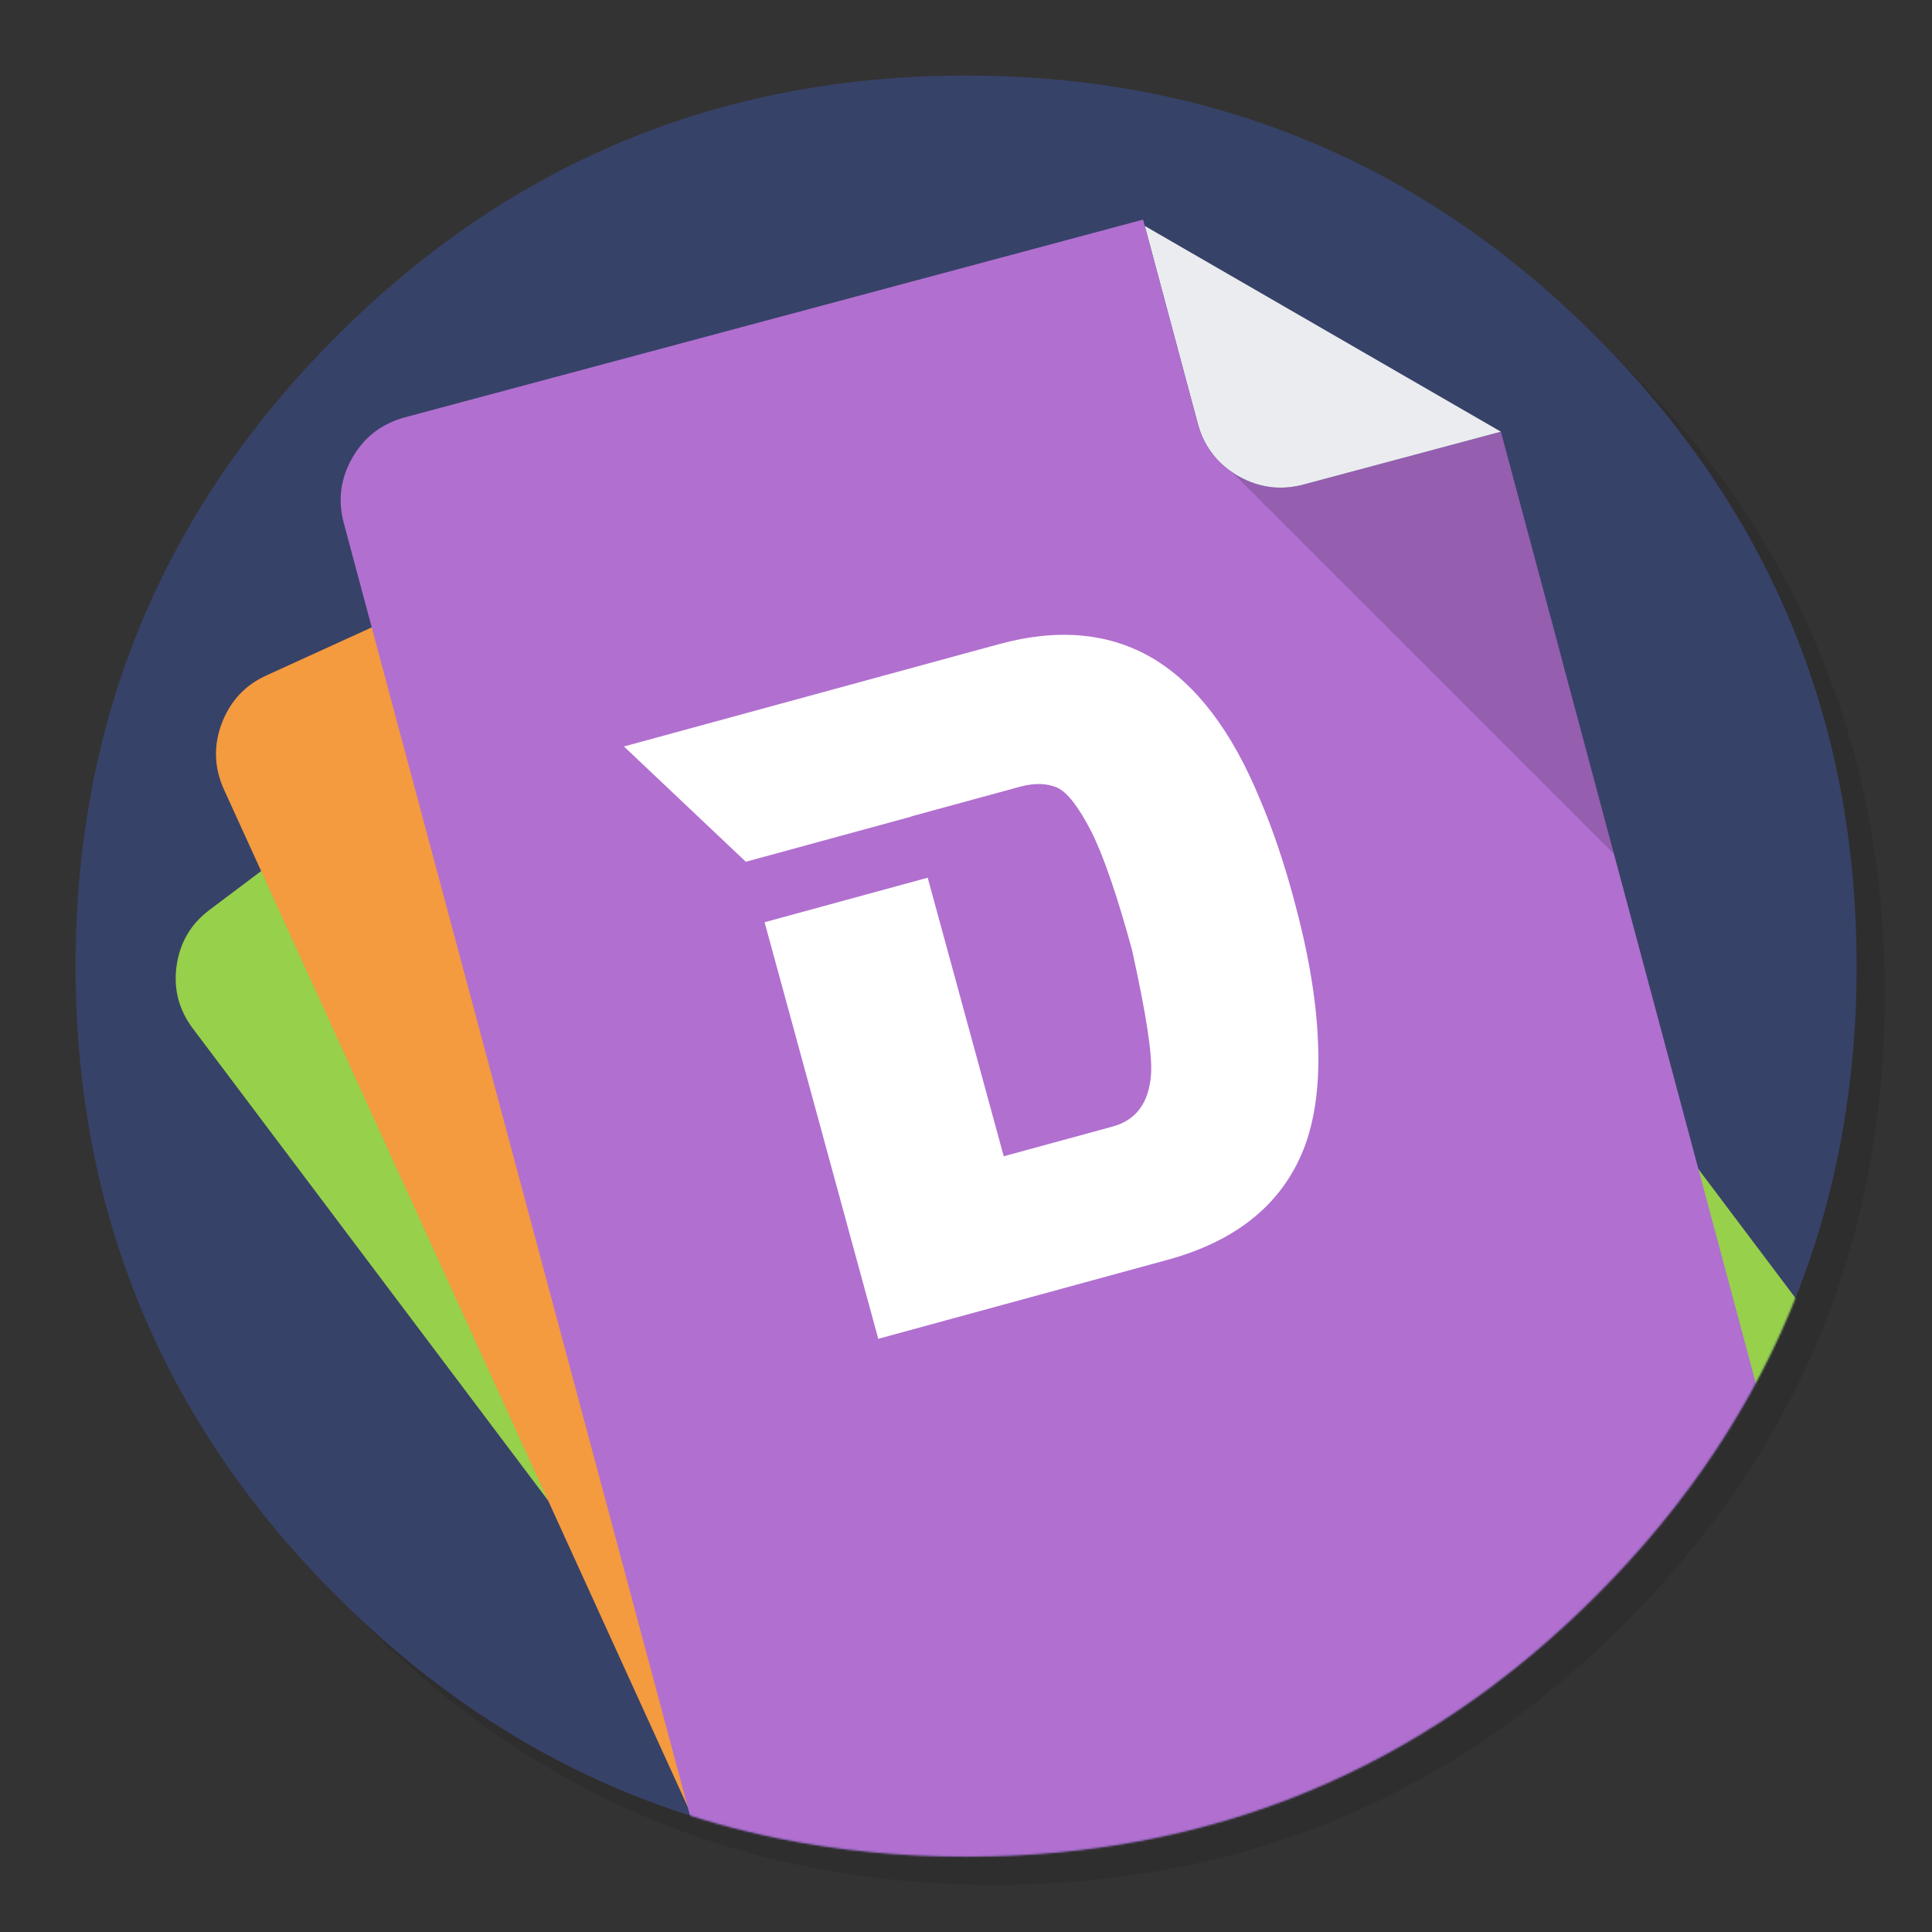 <svg xmlns="http://www.w3.org/2000/svg" xmlns:xlink="http://www.w3.org/1999/xlink" id="Dash" width="1024" height="1024" x="0" y="0" baseProfile="basic" enable-background="new 0 0 1024 1024" image-rendering="optimizeSpeed" version="1.1" viewBox="0 0 1024 1024" style="background-color:#fff"><rect x="0" y="0" width="1024" height="1024" fill="#333333" stroke="none"/><g id="shadow"><g id="shape"><path id="path" fill="#000" fill-opacity=".098" d="M964.65,346.3 Q956.05,325.45 945.25,305.45 C941.2,297.9 936.9,290.4 932.35,283.05 912.8,251.35 888.95,221.4 860.8,193.25 768.65,101.1 657.35,55 527,55 396.65,55 285.4,101.1 193.25,193.25 101.1,285.4 55,396.65 55,527 55,657.35 101.1,768.65 193.25,860.8 285.4,952.95 396.65,999 527,999 657.35,999 768.65,952.95 860.8,860.8 911.55,810 948.35,753.4 971.15,691.05 989.7,640.2 999,585.55 999,527 999,482.1 993.55,439.45 982.6,399.05 981.35,394.5 980.05,389.95 978.7,385.45 974.6,372.15 969.9,359.1 964.65,346.3z"/></g></g><g id="circle"><g id="shape2"><path id="path1" fill="#374268" fill-opacity="1" d="M969.75,392.05 C968.65,387.7 967.4,383.05 966.1,378.45 963.6,369.7 960.75,360.85 957.65,352.1 951.2,333.85 943.5,316.05 934.5,298.45 930.7,291.05 926.55,283.5 922.2,276.05 L922.175,276.05 Q891.574,224.04 845.85,178.3 C753.7,86.15 642.4,40.05 512.05,40.05 381.7,40.05 270.45,86.15 178.3,178.3 86.15,270.45 40.05,381.7 40.05,512.05 40.05,642.4 86.15,753.7 178.3,845.85 246.35,913.9 324.8,956.8 413.2,974.5 445.15,980.9 477.95,984.05 512.05,984.05 642.4,984.05 753.7,938 845.85,845.85 894.45,797.25 930.25,743.35 953.2,684.05 970.2,640.1 980.2,593.25 983.15,543.3 983.75,533.1 984.05,522.65 984.05,512.05 984.05,470.3 979.35,430.45 969.75,392.05z"/></g></g><mask id="ico-shadow"><g id="g"><g id="shape23"><path id="path14" fill="#FFF" fill-opacity="1" d="M969.75,392.05 C968.65,387.7 967.4,383.05 966.1,378.45 963.6,369.7 960.75,360.85 957.65,352.1 951.2,333.85 943.5,316.05 934.5,298.45 930.7,291.05 926.55,283.5 922.2,276.05 L922.175,276.05 Q891.574,224.04 845.85,178.3 C753.7,86.15 642.4,40.05 512.05,40.05 381.7,40.05 270.45,86.15 178.3,178.3 86.15,270.45 40.05,381.7 40.05,512.05 40.05,642.4 86.15,753.7 178.3,845.85 246.35,913.9 324.8,956.8 413.2,974.5 445.15,980.9 477.95,984.05 512.05,984.05 642.4,984.05 753.7,938 845.85,845.85 894.45,797.25 930.25,743.35 953.2,684.05 970.2,640.1 980.2,593.25 983.15,543.3 983.75,533.1 984.05,522.65 984.05,512.05 984.05,470.3 979.35,430.45 969.75,392.05z"/></g></g></mask><g id="masked" mask="url(#ico-shadow)"><g id="Calque.__202"><g id="shape4"><path id="path2" fill="#000" fill-opacity=".2" d="M725.6,405.55 L662.05,295.45 568.25,349.6 C558.2,355.35 547.65,357.1 536.55,354.9 L725.6,405.55z"/><path id="path3" fill="#FFF" fill-opacity=".898" d="M530.425,353.225 L530.65,353.3 C530.9,353.35 531.05,353.45 531.3,353.55 532,353.75 532.7,353.95 533.45,354.15 534.55,354.45 535.6,354.7 536.55,354.9 547.65,357.1 558.2,355.35 568.25,349.6 L662.05,295.45 451.5,239.05 505.65,332.85 C511.4,342.85 519.7,349.65 530.45,353.25"/></g><g id="shape8"><path id="path4" fill="#97D04B" fill-opacity="1" d="M519.858,347.91 C520.107,347.929 520.313,348.003 520.562,348.021 509.679,345.798 500.798,340.171 494.017,331.128 L428.134,243.577 111.113,482.222 C101.163,489.657 95.363,499.546 93.61,511.853 Q91.014,530.186 102.16,545.062 L557.847,1150.551 C565.325,1160.446 575.214,1166.246 587.472,1168.005 596.912,1169.319 605.678,1167.952 613.766,1163.854 616.127,1162.578 618.47,1161.156 620.772,1159.394 L1022.641,856.974 C1032.542,849.544 1038.342,839.655 1040.096,827.348 1041.806,815.096 1038.968,803.992 1031.491,794.097 L716.585,375.689 526.692,348.901 C525.744,348.819 524.693,348.701 523.587,348.54 522.834,348.435 522.129,348.323 521.425,348.212 520.872,348.132 520.362,347.997 519.858,347.91z"/></g></g><g id="Calque.__203"><g id="shape10"><path id="path5" fill="#F49A3F" fill-opacity="1" d="M768.3,385 L698.725,358.975 609.675,325.675 585,316.45 C584.05,316.15 583.05,315.8 581.95,315.4 581.25,315.15 580.55,314.9 579.85,314.65 579.4,314.45 579,314.25 578.6,314.1 578.75,314.15 578.9,314.2 579.05,314.25 568.7,309.65 561.1,302.1 556.35,291.55 L543.675,263.75 509.95,189.8 141.5,357.85 C129.95,363 122,371.6 117.5,383.5 113.1,395.25 113.5,406.95 118.7,418.45 L439.5,1122.15 C444.75,1133.7 453.3,1141.65 465.15,1146.1 474.3,1149.5 483.35,1150.05 492.3,1147.8 494.95,1147.05 497.55,1146.15 500.25,1144.85 L967.3,931.95 C978.8,926.75 986.8,918.2 991.2,906.3 995.6,894.5 995.25,882.8 990,871.25 L768.3,385z"/><path id="path6" fill="#000" fill-opacity=".2" d="M698.725,358.975 L662.05,295.45 609.675,325.675 698.725,358.975z"/><path id="path7" fill="#FFF" fill-opacity=".898" d="M543.675,263.75 L556.35,291.55 C561.1,302.1 568.7,309.65 579.05,314.25 578.9,314.2 578.75,314.15 578.6,314.1 579,314.25 579.4,314.45 579.85,314.65 580.55,314.9 581.25,315.15 581.95,315.4 583.05,315.8 584.05,316.15 585,316.45 L609.675,325.675 662.05,295.45 543.675,263.75z"/></g></g><g id="Calque.__204"><g id="shape15"><path id="path8" fill="#955EAF" fill-opacity="1" d="M654.4,251.2 C654.2,251.05 654,250.95 653.85,250.85 L855.375,452.375 828.35,351.55 828.4,351.55 795.5,228.8 690.9,256.8 C679.65,259.8 669.05,258.7 658.95,253.7 658.05,253.25 657.05,252.75 656.15,252.25 655.3,251.7 654.5,251.2 653.75,250.75 653.95,250.9 654.15,251.05 654.4,251.2z"/><path id="path12" fill="#FFF" fill-opacity=".898" d="M653.2,250.4 C653.35,250.45 653.45,250.55 653.6,250.65 653.65,250.7 653.7,250.7 653.75,250.75 654.5,251.2 655.3,251.7 656.15,252.25 657.05,252.75 658.05,253.25 658.95,253.7 669.05,258.7 679.65,259.8 690.9,256.8 L795.5,228.8 606.75,119.75 634.8,224.4 C636.35,230.2 638.8,235.4 641.95,239.65 645.05,243.9 648.7,247.35 653,250.3 653,250.3 653,250.3 653.05,250.35 L653.05,250.325 L653.075,250.325 L653.1,250.35 C653.15,250.35 653.15,250.35 653.2,250.4z"/><path id="path13" fill="#B16FD0" fill-opacity="1" d="M652.8,250.2 C652.85,250.2 652.95,250.25 653,250.3 648.7,247.35 645.05,243.9 641.95,239.65 638.8,235.4 636.35,230.2 634.8,224.4 L606.75,119.75 605.85,116.4 214.6,221.2 C202.4,224.5 193.1,231.6 186.8,242.55 180.5,253.5 178.95,265.1 182.25,277.35 L382.35,1024.35 C385.65,1036.55 392.8,1045.85 403.7,1052.15 412.15,1057 420.95,1059.05 430.15,1058.3 432.9,1058.05 435.7,1057.5 438.5,1056.7 L934.3,923.9 C946.55,920.6 955.85,913.5 962.1,902.55 968.5,891.6 970,880 966.7,867.8 L855.375,452.375 653.85,250.85 C653.5,250.6 653.15,250.4 652.8,250.2z"/></g></g></g><g id="ico"><g id="shape25"><path id="path15" fill="#FFF" fill-opacity="1" d="M685.55,475.75 C680.2,456.1 674.25,438.65 667.75,423.5 Q645.6,369.65 611.2,349.05 C588.15,335.4 560.9,332.85 529.55,341.4 L330.7,395.65 395.3,456.75 482.9,432.85 482.85,432.75 540.55,417 C548.25,414.9 554.85,415.1 560.35,417.45 565.75,420 571.75,427.75 578.35,440.6 584.85,453.5 592.05,474.45 600,503.5 607.5,537.45 610.9,559.45 610.05,569.55 608.95,584.5 602.2,593.7 589.7,597.1 L532,612.85 491.7,465.2 405.25,488.8 465.5,709.6 618.6,667.8 C656.3,657.55 680.8,637.1 691.95,606.45 697.4,591.05 699.6,572.5 698.5,550.75 697.55,528.9 693.25,503.9 685.55,475.75z"/></g></g></svg>
